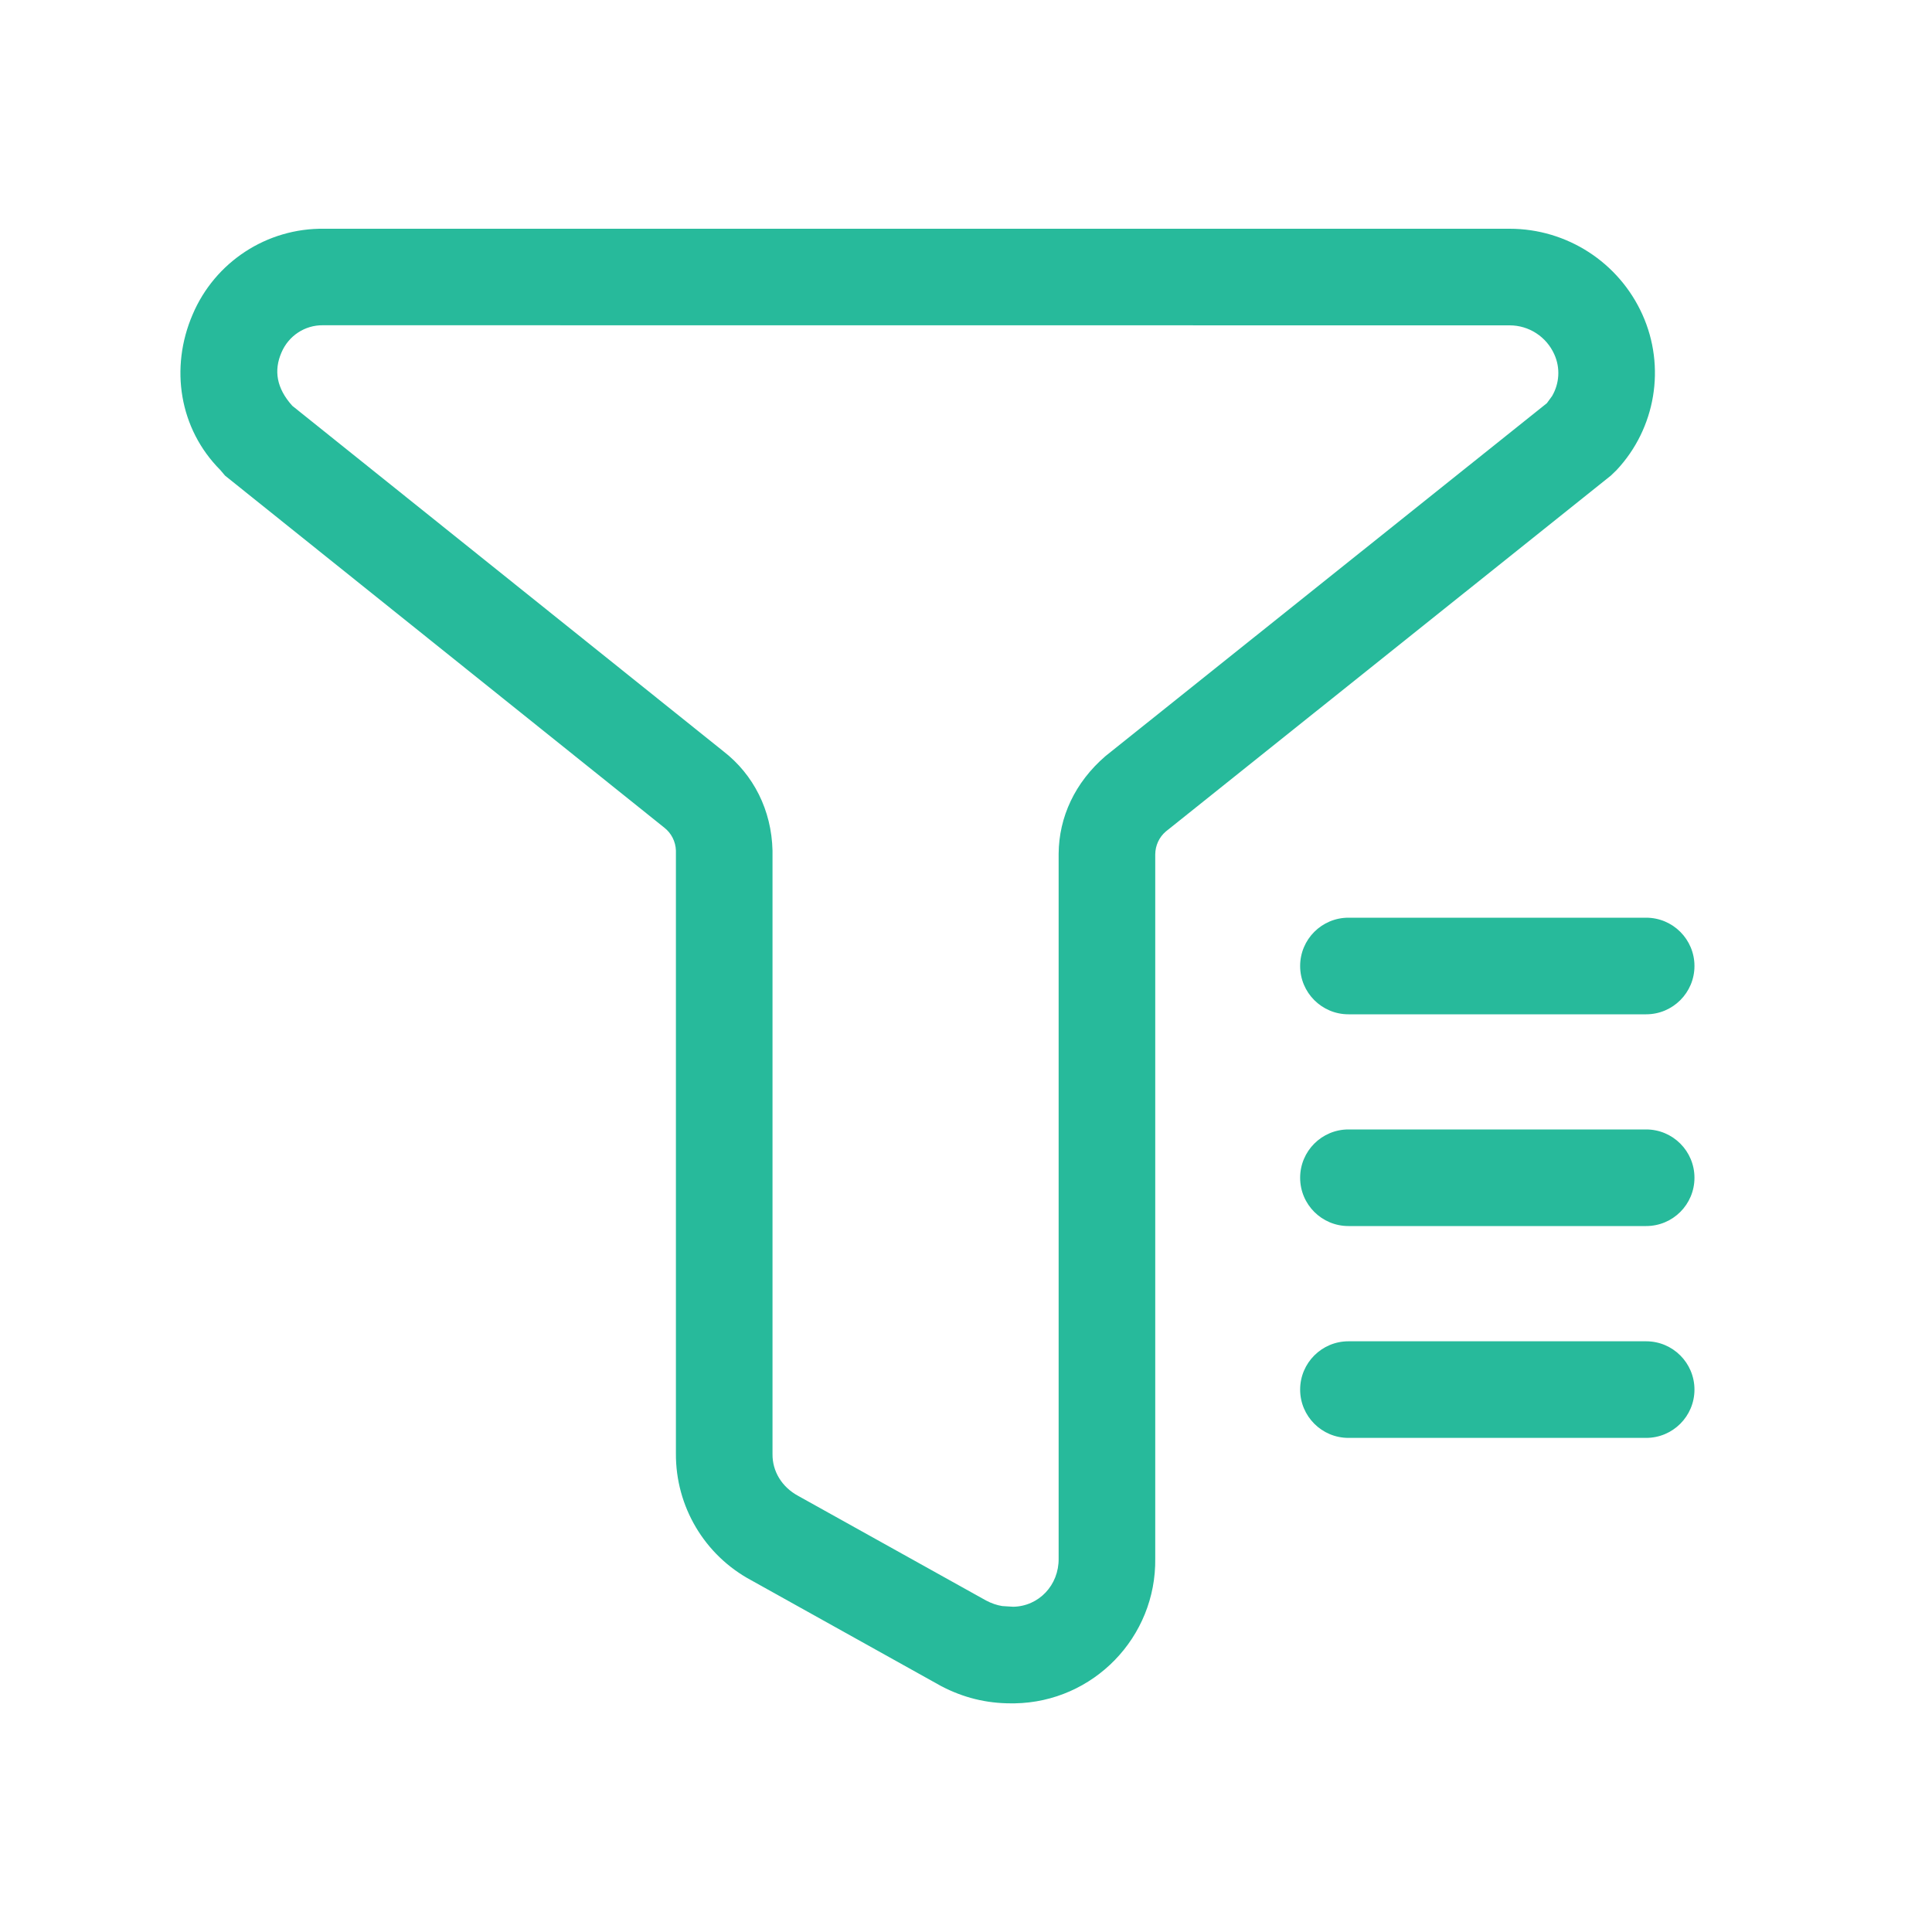<svg width="20" height="20" viewBox="0 0 20 20" fill="none" xmlns="http://www.w3.org/2000/svg" xmlns:xlink="http://www.w3.org/1999/xlink">
	<desc>
			Created with Pixso.
	</desc>
	<path d="M17.002 3.256C17.246 3.797 17.14 4.433 16.735 4.866L16.675 4.924L12.068 8.608C11.999 8.667 11.96 8.753 11.959 8.844L11.959 16.132C11.971 16.948 11.319 17.62 10.503 17.633L10.466 17.633C10.209 17.633 9.972 17.574 9.744 17.455L7.777 16.359C7.293 16.1 6.993 15.594 6.997 15.045L6.997 8.805C6.994 8.712 6.95 8.625 6.877 8.568L2.33 4.924L2.281 4.866C1.856 4.44 1.756 3.809 1.994 3.256C2.225 2.711 2.764 2.359 3.357 2.368L15.628 2.368C16.22 2.368 16.758 2.715 17.002 3.256ZM16.067 4.1C16.143 3.97 16.154 3.809 16.09 3.668C16.008 3.485 15.827 3.368 15.628 3.368L3.342 3.367C3.157 3.365 2.987 3.475 2.913 3.651C2.834 3.834 2.861 4.018 3.026 4.201L7.488 7.777C7.8 8.018 7.987 8.386 7.997 8.805L7.997 15.053C7.995 15.23 8.093 15.394 8.264 15.486L10.207 16.568C10.264 16.598 10.319 16.617 10.376 16.626L10.488 16.633C10.752 16.629 10.963 16.411 10.959 16.132L10.959 8.837C10.962 8.459 11.127 8.1 11.444 7.827L16.013 4.174L16.067 4.1Z" fill-rule="evenodd" fill="#27BA9B" fill-opacity="1"/>
	<path d="M13.959 10.5L17.041 10.5C17.317 10.5 17.541 10.276 17.541 10C17.541 9.724 17.317 9.5 17.041 9.5L13.959 9.5C13.683 9.5 13.459 9.724 13.459 10C13.459 10.276 13.683 10.5 13.959 10.5Z" fill-rule="evenodd" fill="#27BA9B"/>
	<path d="M13.959 12.692L17.041 12.692C17.317 12.692 17.541 12.469 17.541 12.192C17.541 11.916 17.317 11.692 17.041 11.692L13.959 11.692C13.683 11.692 13.459 11.916 13.459 12.192C13.459 12.469 13.683 12.692 13.959 12.692Z" fill-rule="evenodd" fill="#27BA9B"/>
	<path d="M13.959 14.885L17.041 14.885C17.317 14.885 17.541 14.661 17.541 14.385C17.541 14.109 17.317 13.885 17.041 13.885L13.959 13.885C13.683 13.885 13.459 14.109 13.459 14.385C13.459 14.661 13.683 14.885 13.959 14.885Z" fill-rule="evenodd" fill="#27BA9B"/>
	<defs/>
</svg>
